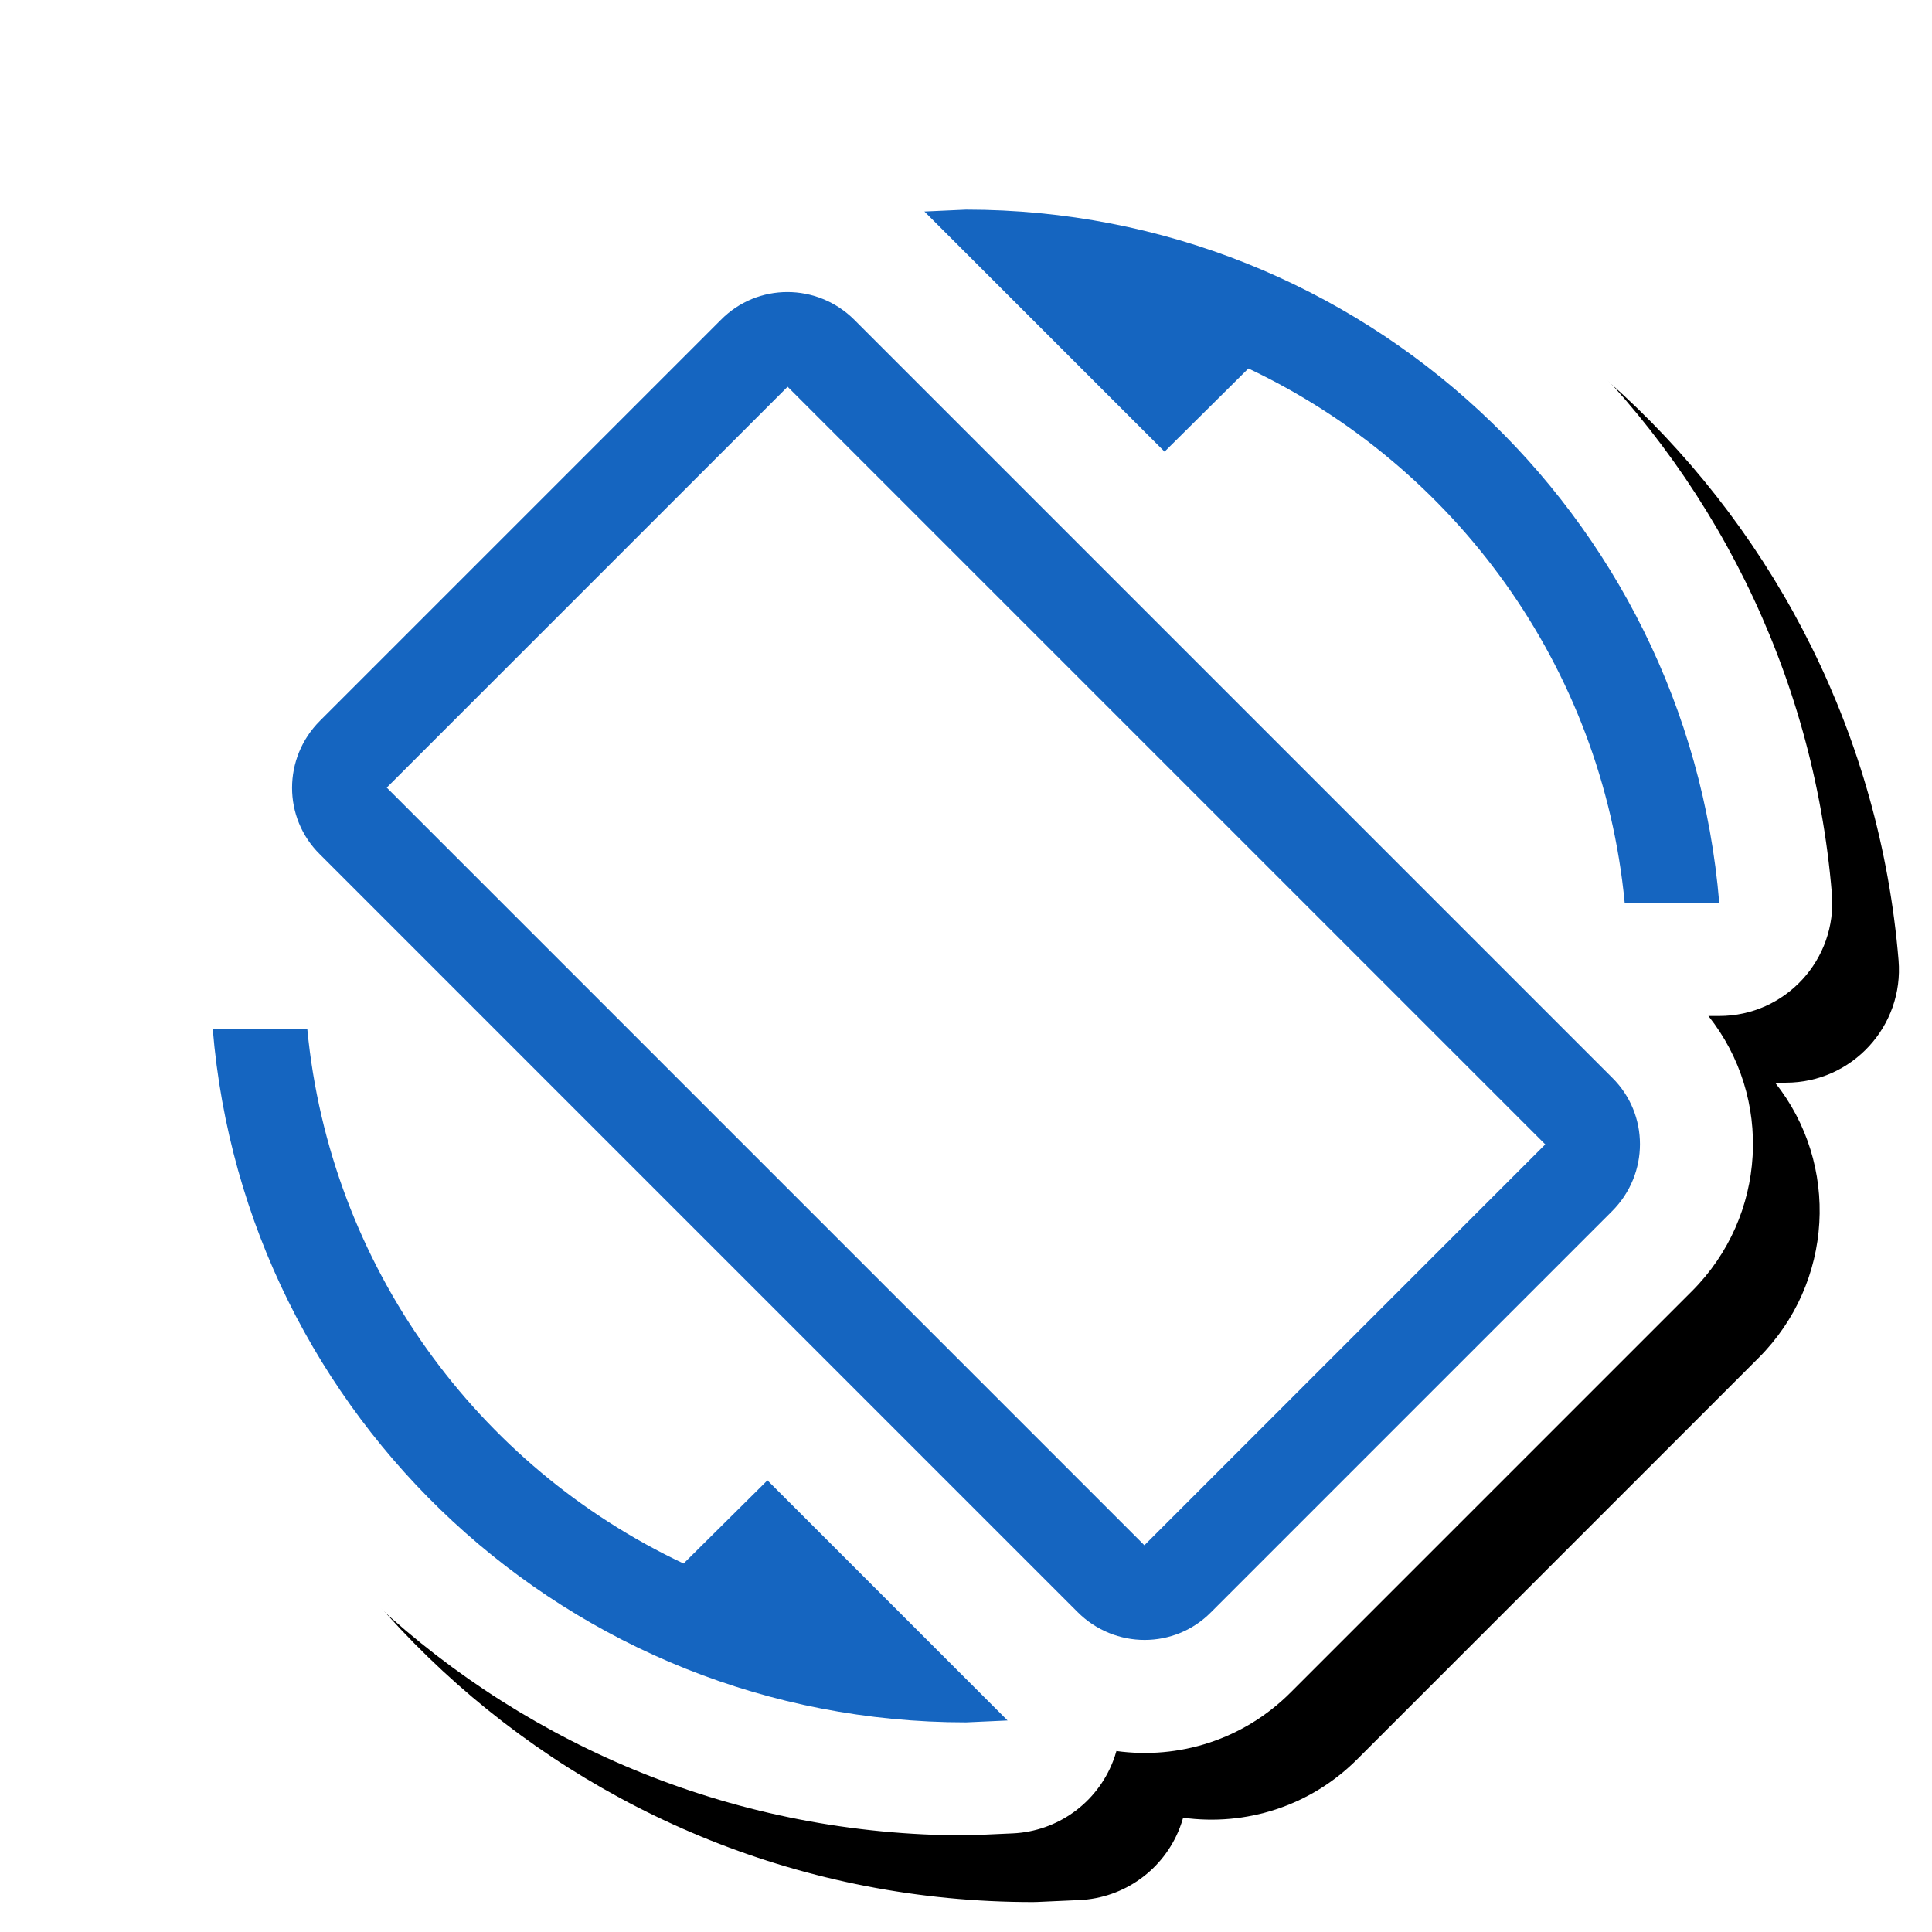 <svg version="1.1" xmlns="http://www.w3.org/2000/svg" xmlns:xlink="http://www.w3.org/1999/xlink" viewBox="0,0,1024,1024">
	<!-- Color names: teamapps-color-1, teamapps-effect-color-1 -->
	<desc>screen_rotation icon - Licensed under Apache License v2.0 (http://www.apache.org/licenses/LICENSE-2.0) - Created with Iconfu.com - Derivative work of Material icons (Copyright Google Inc.)</desc>
	<defs>
		<clipPath id="clip-SJeREZiv">
			<path d="M0,1024v-1024h1024v1024z"/>
		</clipPath>
		<filter id="filter-Tkro1fO2" x="-7%" y="-7%" width="127%" height="127%" color-interpolation-filters="sRGB">
			<feColorMatrix values="1 0 0 0 0 0 1 0 0 0 0 0 1 0 0 0 0 0 0.17 0" in="SourceGraphic"/>
			<feOffset dx="14.14" dy="14.14"/>
			<feGaussianBlur stdDeviation="11" result="blur0"/>
			<feColorMatrix values="1 0 0 0 0 0 1 0 0 0 0 0 1 0 0 0 0 0 0.25 0" in="SourceGraphic"/>
			<feOffset dx="21.21" dy="21.21"/>
			<feGaussianBlur stdDeviation="20" result="blur1"/>
			<feMerge>
				<feMergeNode in="blur0"/>
				<feMergeNode in="blur1"/>
			</feMerge>
		</filter>
	</defs>
	<g fill="none" fill-rule="nonzero" style="mix-blend-mode: normal">
		<g clip-path="url(#clip-SJeREZiv)">
			<path d="M896.79,684.31l-212.33,212.33c-25.32,25.61 -59.86,35.96 -92.73,31.44c-0.52,1.84 -1.12,3.66 -1.82,5.47c-8.58,22.13 -29.42,37.1 -53.13,38.18l-22.43,1.01c-0.78,0.04 -1.56,0.05 -2.34,0.05c-241.63,0 -439.35,-185.92 -458.93,-422.45c-2.89,-34.91 24.67,-64.85 59.7,-64.85h5.73c-34.4,-43.28 -30.98,-106.13 8.71,-145.82l212.33,-212.33c25.32,-25.61 59.86,-35.96 92.73,-31.44c0.52,-1.84 1.12,-3.66 1.82,-5.47c8.58,-22.13 29.42,-37.1 53.13,-38.18l22.43,-1.01c0.78,-0.04 1.56,-0.05 2.34,-0.05c241.63,0 439.35,185.92 458.93,422.45c2.89,34.91 -24.67,64.85 -59.7,64.85h-5.73c34.4,43.28 30.98,106.13 -8.71,145.82z" fill="#000000" filter="url(#filter-Tkro1fO2)"/>
		</g>
		<g color="#ffffff" class="teamapps-effect-color-1">
			<path d="M896.79,684.31l-212.33,212.33c-25.32,25.61 -59.86,35.96 -92.73,31.44c-0.52,1.84 -1.12,3.66 -1.82,5.47c-8.58,22.13 -29.42,37.1 -53.13,38.18l-22.43,1.01c-0.78,0.04 -1.56,0.05 -2.34,0.05c-241.63,0 -439.35,-185.92 -458.93,-422.45c-2.89,-34.91 24.67,-64.85 59.7,-64.85h5.73c-34.4,-43.28 -30.98,-106.13 8.71,-145.82l212.33,-212.33c25.32,-25.61 59.86,-35.96 92.73,-31.44c0.52,-1.84 1.12,-3.66 1.82,-5.47c8.58,-22.13 29.42,-37.1 53.13,-38.18l22.43,-1.01c0.78,-0.04 1.56,-0.05 2.34,-0.05c241.63,0 439.35,185.92 458.93,422.45c2.89,34.91 -24.67,64.85 -59.7,64.85h-5.73c34.4,43.28 30.98,106.13 -8.71,145.82z" fill="currentColor"/>
		</g>
		<g>
			<g color="#1565c0" class="teamapps-color-1">
				<path d="M854.43,571.13c19.71,19.38 19.71,51.11 0,70.82l-212.47,212.47c-19.38,19.71 -51.11,19.71 -70.82,0l-401.56,-401.56c-19.71,-19.38 -19.71,-51.11 0,-70.82l212.47,-212.47c19.38,-19.71 51.11,-19.71 70.82,0zM819.02,606.55l-401.57,-401.57l-212.47,212.47l401.57,401.57zM406.76,784.61l127.28,127.28l-22.05,1c-210.13,0 -382.19,-161.69 -399.23,-367.49h50.11c12.03,125.62 90.2,231.85 199.45,283.3zM617.24,239.39l-127.28,-127.28l22.05,-1c210.13,0 382.19,161.69 399.23,367.49h-50.11c-12.03,-125.62 -90.2,-231.52 -199.45,-283.3z" fill="currentColor"/>
			</g>
		</g>
	</g>
</svg>